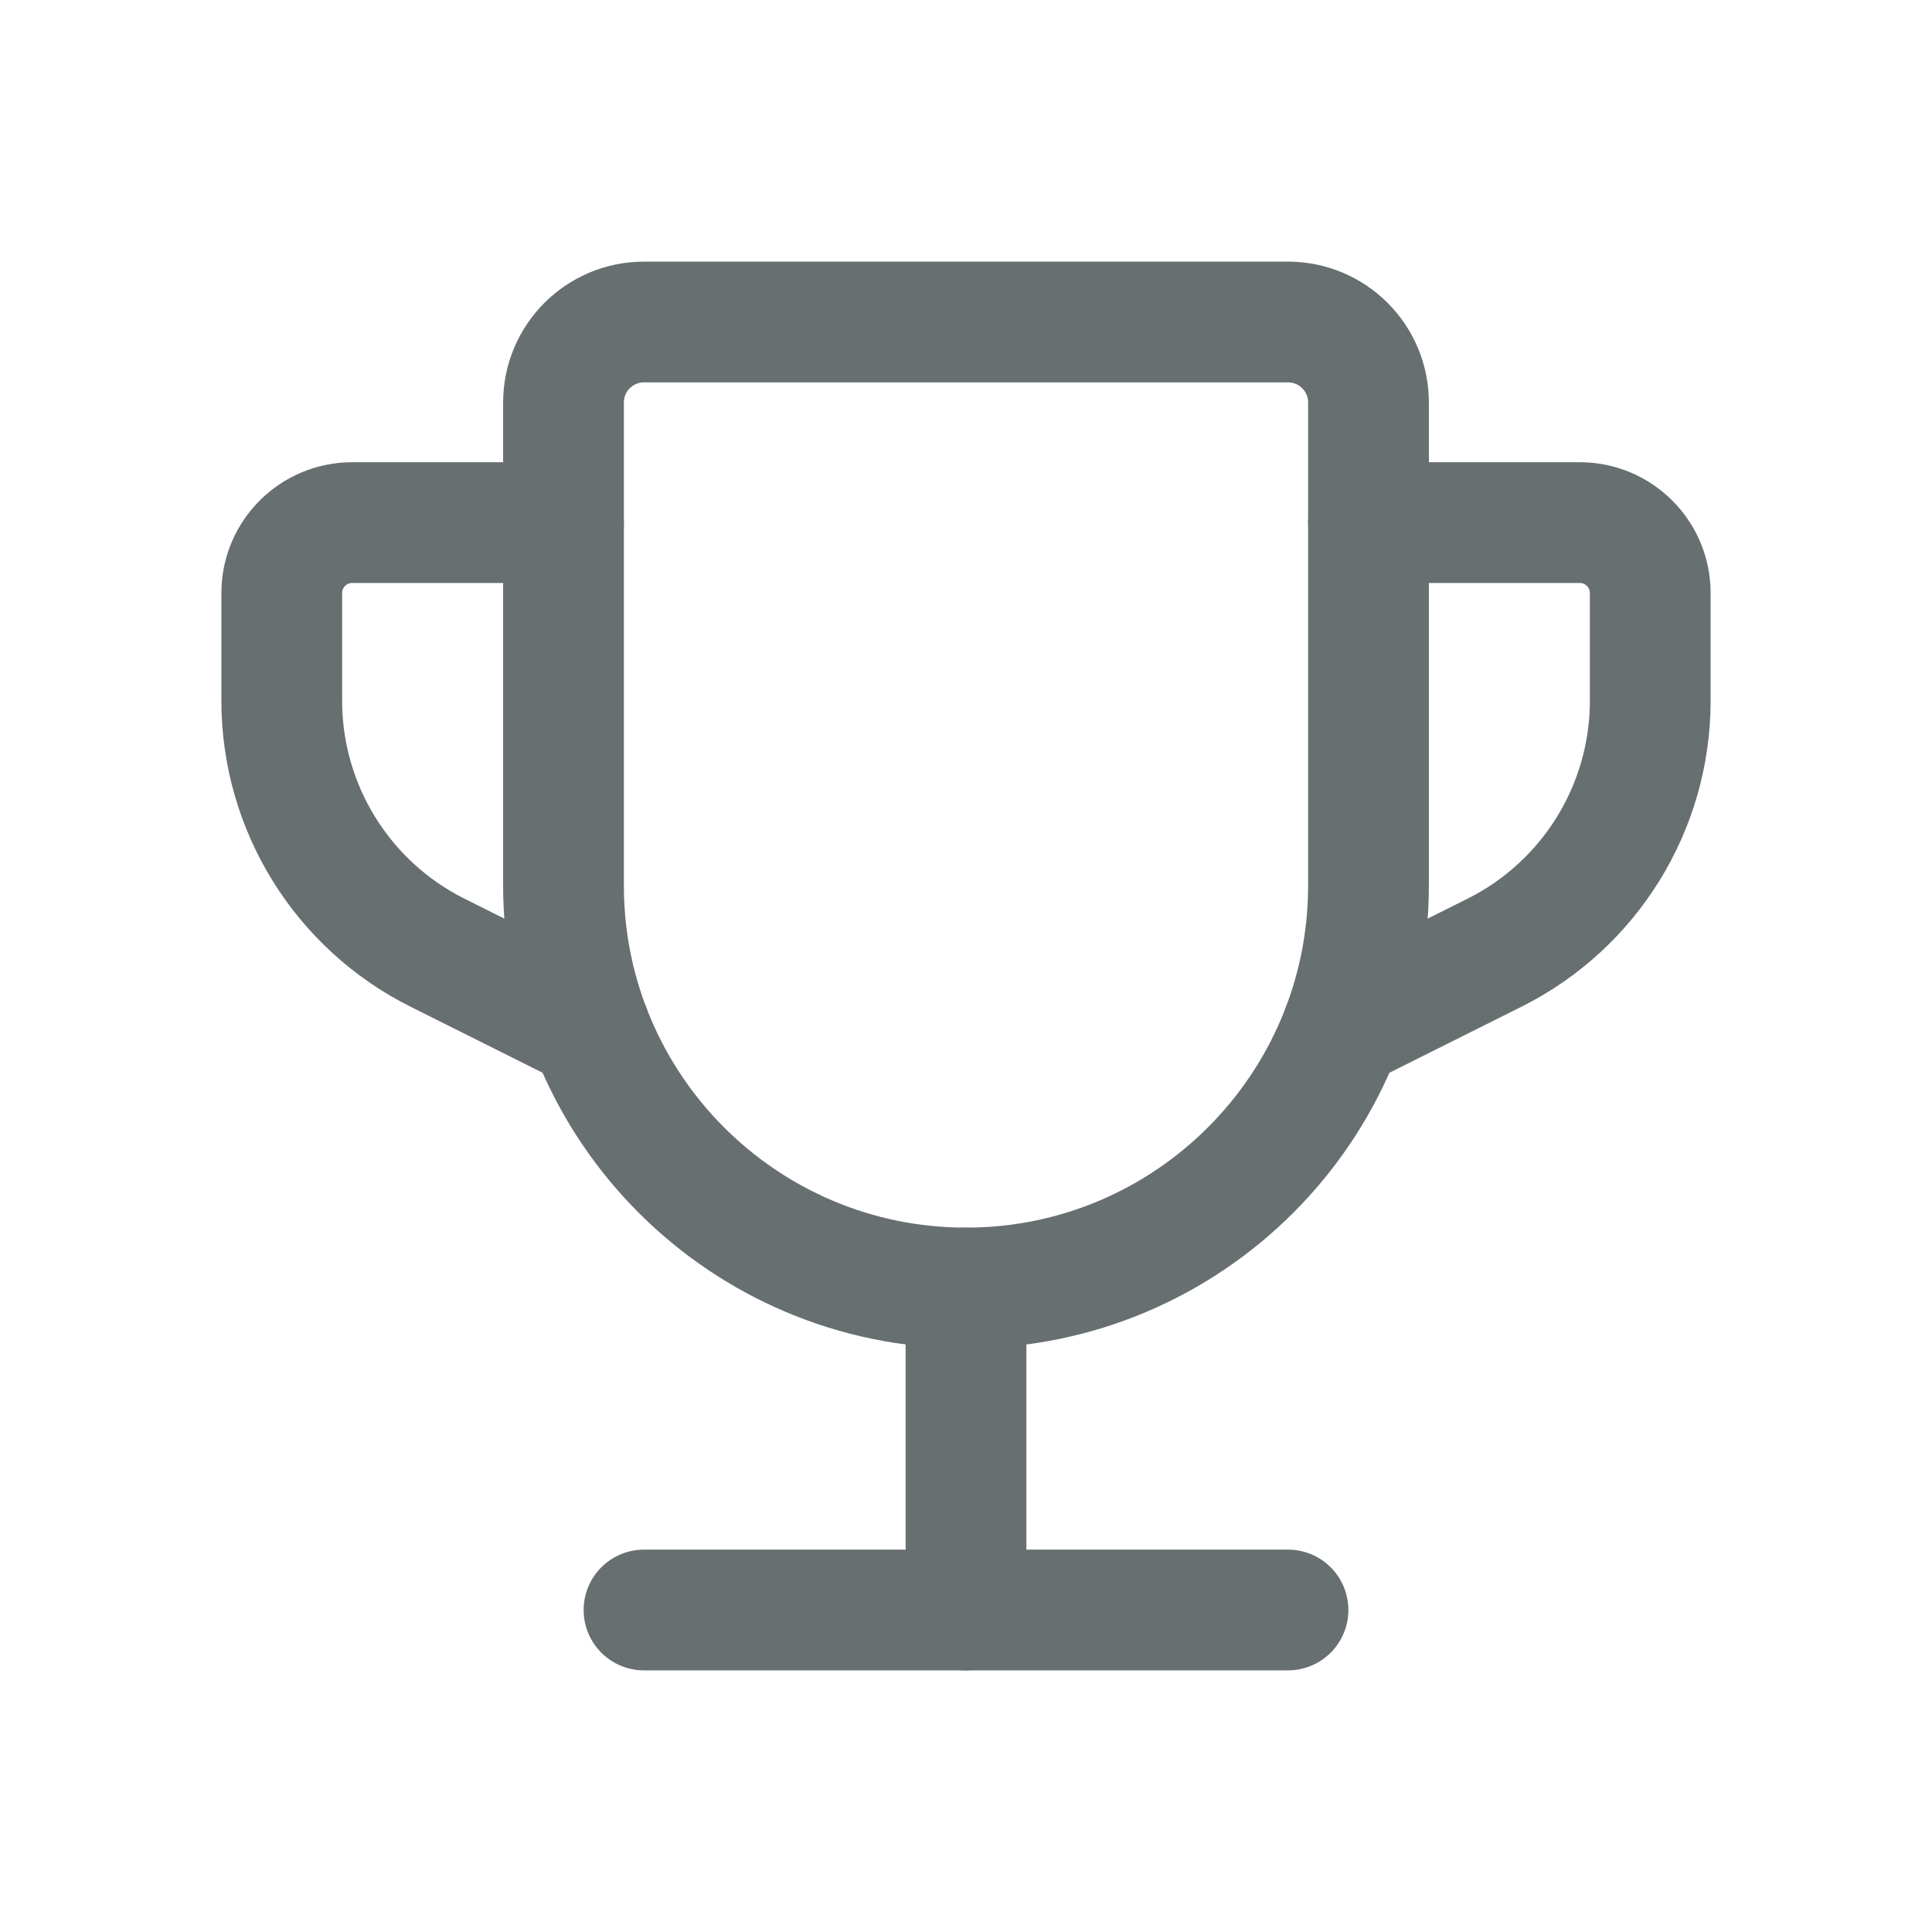 <svg width="24" height="24" viewBox="0 0 24 24" fill="none" xmlns="http://www.w3.org/2000/svg">
<path fill-rule="evenodd" clip-rule="evenodd" d="M8 4H16C16.552 4 17 4.448 17 5V11C17 13.761 14.761 16 12 16V16C9.239 16 7 13.761 7 11V5C7 4.448 7.448 4 8 4Z" stroke="#676F71" stroke-width="1.5" stroke-linecap="round" stroke-linejoin="round"/>
<path d="M16.673 12.781L18.565 11.835C19.751 11.242 20.5 10.03 20.5 8.704V7.367C20.5 6.884 20.108 6.492 19.625 6.492H17" stroke="#676F71" stroke-width="1.5" stroke-linecap="round" stroke-linejoin="round"/>
<path d="M12 20V16" stroke="#676F71" stroke-width="1.5" stroke-linecap="round" stroke-linejoin="round"/>
<path d="M16 20H8" stroke="#676F71" stroke-width="1.5" stroke-linecap="round" stroke-linejoin="round"/>
<path d="M7.327 12.781L5.435 11.835C4.249 11.242 3.5 10.03 3.5 8.704V7.367C3.5 6.884 3.892 6.492 4.375 6.492H7" stroke="#676F71" stroke-width="1.5" stroke-linecap="round" stroke-linejoin="round"/>
</svg>
